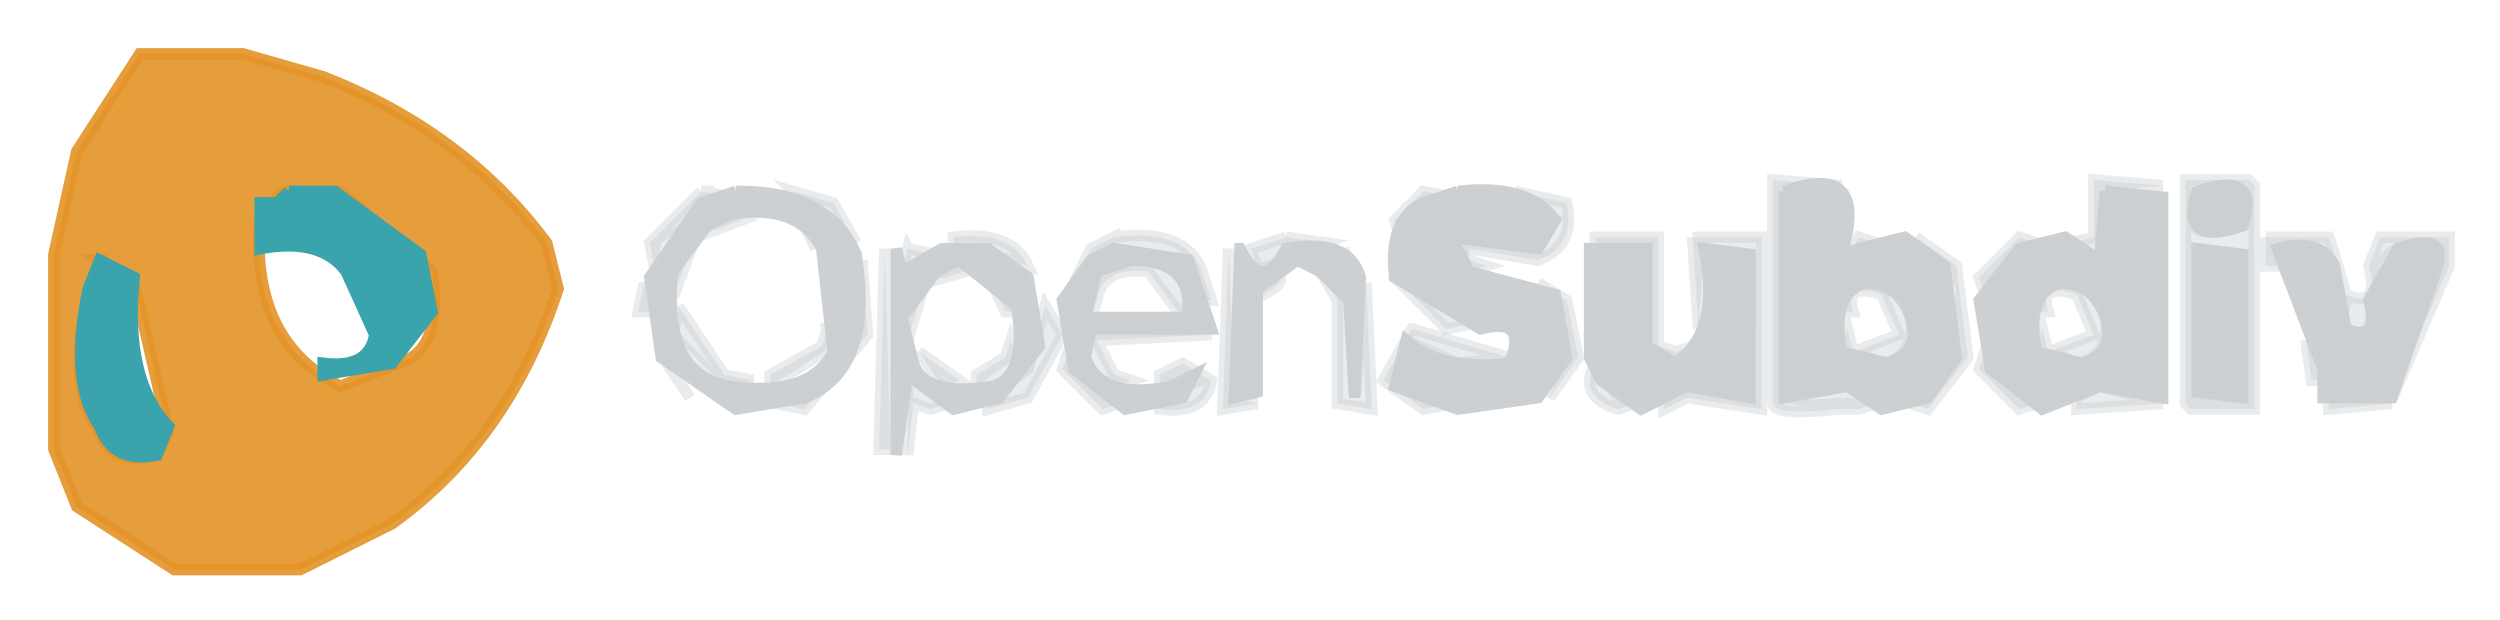 <svg xmlns="http://www.w3.org/2000/svg" role="img" viewBox="-4.70 -4.70 218.14 54.14"><title>Open Subdiv logo</title><path fill="#E39327" stroke="#E39327" d="M7.5 0h9l7 2Q35.8 6.8 43 16.5l1 4Q39.7 33.7 29.5 41l-8 4h-11L2 39.5l-2-5v-17l2-9L7.5 0zM20 12l-2 2q-1 11 7 15l5-2q4-1 3-8l-8-7h-5zM4 18l-1 3q-2 8 1 12 1 3 5 2l1-2-3-13-3-2z" opacity=".906"/><path fill="#C9CFD1" stroke="#C9CFD1" d="M150 11l6 .5-5 .5v17.5q0 1 4.5.5h2l1.5.5-1.5.5h-2q-5.4.6-5.5-.5V11zm28 0l6 .5-5 .5-.5 6-2.5-1.5 2-.5v-5zm8 0h5.5l.5.5V31h-5.5l-.5-.5V11zm1 1q-2 5 4 3 2-5-4-3zm0 5v13h4V18l-4-1zM56.5 12l2.5.5-6 4-.5 2.5-.5-2.5 4.5-4.5zm8 0l3.5 1 2 3.5-4.5-3.5-1-1zm55 0l2.5.5-4 2-.5 1.5-.5-1.5 2.5-2.5zm8 0l4.5 1q.8 3.8-2.5 5l-6-1v1l1.5.5-1.5.5-1.5-3 7.5 1 1.5-2.5-3.5-1.5v-1z" opacity=".412"/><path fill="#C9CFD1" stroke="#C9CFD1" d="M58.5 14l1.5.5-4 1.5-1.5 4-.5-1.5 2.5-3.5 2-1zm7 1l1 2-1-2zm13 1q5.1-.6 6.5 2.5l-1.5-.5-5-1v-1zm14 0q5.8-.8 7.5 2.5l1 3h-1L99 18l-6.5-1-3 2 1-2 2-1zm15 0l3.5.5-5 2q2.3 1.2-.5 2.5l-1-4 3-1zm27 0h5.5v9.5l1.5.5 1.5-.5-2.5 1.5-1.5-1.5V17h-4.5v-1z" opacity=".412"/><path fill="#C9CFD1" stroke="#C9CFD1" d="M143 16h6v15l-6.5-1-2 1v-1l3-1 4.5 1V17.5l-4-.5-.5 7-.5-8zm14.5 0l1.5.5-2.5 1.5 1-2zm5 0l3.5 2.5 1 8-3.5 4.5-1.5-.5 3-2 1-8-2.5-3.5-1-1zm9 0l1.5.5-4 3-.5 1.5-.5-1.5 3.5-3.5zm21.5 0h5.5l.5 1.5 1 3.5q3 1.3 2-2.5l1-2.5h6v2.5L204.5 29l-.5-1.5 4-10.5q-3.8-1-5 1.5l-1 5.5q-3 1.3-2-2.5l-2.5-4.5q-4.4-1.5-3.5 1.5h-1V16zM72.5 17l.5 17.5h-1l.5-17.5zm2 0l2.5.5-.5 1.5 3-1v1L76 20l-1.5 5-.5-2.5 2-3-2-.5.5-2zm28 0l.5 13 2 .5-3 .5.5-14zm10 0l1 2-1-2zm-42 1l.5 6.5-5.5 6.5-2.5-.5 6-4 1.5-8.5zm23 0q5-.5 5.5 3.5l-.5 1.5-3-4q-4-.5-4.5 2.5l-.5 1.5-.5-1.5 1-2.5 2.5-1zm-12 1l2.5 3.5h-1L81.5 19zm29 0l2.5 2.5.5 8.5 1-10 .5 11-3-.5v-9l-1.5-2.5zm-59 1l.5 2.5h-1l.5-2.5zm66 0l6.5 3.5-2.5.5-4-4zm12 0l2.5 1.5 1 5-2.5 3.5.5-1.5 1-5-1-2.5-1.5-1z" opacity=".412"/><path fill="#C9CFD1" stroke="#C9CFD1" d="M157.5 20q4-.5 4.5 2.5.5 4-2.5 4.5l-3.5-1.5.5-1.5.5 2 4-1.5-1.5-3.5q-3.3-1.1-2.5 1.5h-1l1.5-2.5zm17 0q4-.5 4.5 2.5.5 4-2.5 4.5l-3.5-1.5.5-1.5.5 2 4-1.5-1.5-3.5q-3.3-1.1-2.5 1.5h-1l1.5-2.5zm-120 2l4 6 2.5.5-2.5.5-4.5-4.5.5-2.5zm32 0l1.5 2.5-3 5.5-3.5 1v-1l3.5-2.5 1.5-5.5zm-19 2l.5 1.5-5.5 3.5v-1l4.5-2.5.5-1.5zM90 24l11 .5-10 .5 1.5 3 1.5.5-1.5.5q-3.2-1.2-2.5-5zm28.5 0l8.5 2.5-4.5.5-4.5-2-1 4 5 1.5-2.5.5-3.5-2.5 2.5-4.5z" opacity=".412"/><path fill="#C9CFD1" stroke="#C9CFD1" d="M83.5 25l.5 1.5-3.5 2.5v-1l2.5-1.5.5-1.5zm113 0l1.5 3.5h-1l-.5-3.5zm-121 1l3.5 2.5-1.5.5-2-3zm13 0l3 4 1.5.5-1.5.5-3.5-3.5.5-1.5zm80 0l3 4 1.5.5-1.5.5-3.5-3.5.5-1.5zm-115 1l2 3-2-3zm45 0l2.5 1.5q-.5 3-4.5 2.5v-1l3.5-1.5-1.5-.5-2 1v-1l2-1zm36 0l2 3 1.5.5-1.5.5q-3.6-1.1-2-4zm-60 1l3.5 2.5-1.5.5-1.5-.5-.5 4.5v-7zm104 1l5.5 1.5-7.5.5v-1l2-1zm20 1l5.5.5-5.5.5v-1z" opacity=".412"/><path fill="#CCCFD1" stroke="#CCCFD1" d="M59.5 12q8.1-.1 10.5 5.5 1.6 10.1-4.5 12.5l-6 1-6.5-4.5-1-7 4.5-6.5 3-1zm-.5 2l-2 1-3 4q-1 9 5 10 7 1 9-3l-1-9q-2-4-8-3zm63.5-2q6.2-.7 8.5 2.5l-1.5 2.5-7.5-1 1.5 3 7.5 2 1 5.5-2.5 3.5-7 1-5.5-2 1-4q3 2.7 9 2 1.7-4.1-2.5-3l-7.5-4.5q-.6-5.1 2.5-6.5l3-1zm28.5 0q7.5-2.7 5 5.5l1.5-.5 4-1 3.5 2.5 1 8-2.5 3.5-4 1-3-2-5.5 1V12zm7 8q-3 1-2 6l4 1q3-1 2-4t-4-3zm21-8l5 .5V30l-5.5-1-5 2-4.5-3.5-1-6 3.5-4.5 4-1 3 2 .5-6zm-4 8q-3 1-2 6l4 1q3-1 2-4t-4-3zm12-8q5.6-1.9 4 3-5.6 1.9-4-3zM73.5 17l.5 2 3.5-2h4l3.5 2.5 1 6-3.5 4.5-4 1-4-3-1 7V17zm5.5 1l-2 1-3 4 1 4q1 3 7 2 3-1 2-7l-5-4zm13.5-1l6.5 1 2 6H90.5l-.5 2.5q1.3 3.8 7.5 2.5l2-1-1 2-5 1-4.5-3.5-1-6 2.5-3.5 2-1zm1.5 1l-3 1-1 4h9v-1q0-4-5-4zm9.5-1q2 4 4 0 5.5-1 6.5 2.5l-.5 10.5-.5-8.5-2.5-2.5-2-1-3.5 2.5v9l-2 .5.5-13zm30.5 0h5v8.5l2.5 1.5q4-2.8 2.5-10l4 .5V30l-5.5-1-4 2-3.5-2.5-1-2V17zm53 0l4 .5V30l-4-.5V17zm7 0q3.8-1 5 1.5l1 5.5q3 1.3 2-2.5l2.5-4.5q4.4-1.5 3.5 1.5L204 30h-6v-2.5L194 17z" opacity=".984"/><path fill="#3AA3AC" stroke="#3AA3AC" d="M20.5 12h4l7.5 5.5 1 5-3.5 4.5-6 1v-1q4 .5 4.5-2.5L25.5 19q-2.2-3-7.5-2v-4h1.5l1-1zM4 18l3 1.5q-.9 8.9 3 13L9 35q-3.8.8-5-2.5-2.7-3.8-1-12L4 18z" opacity=".996"/></svg>